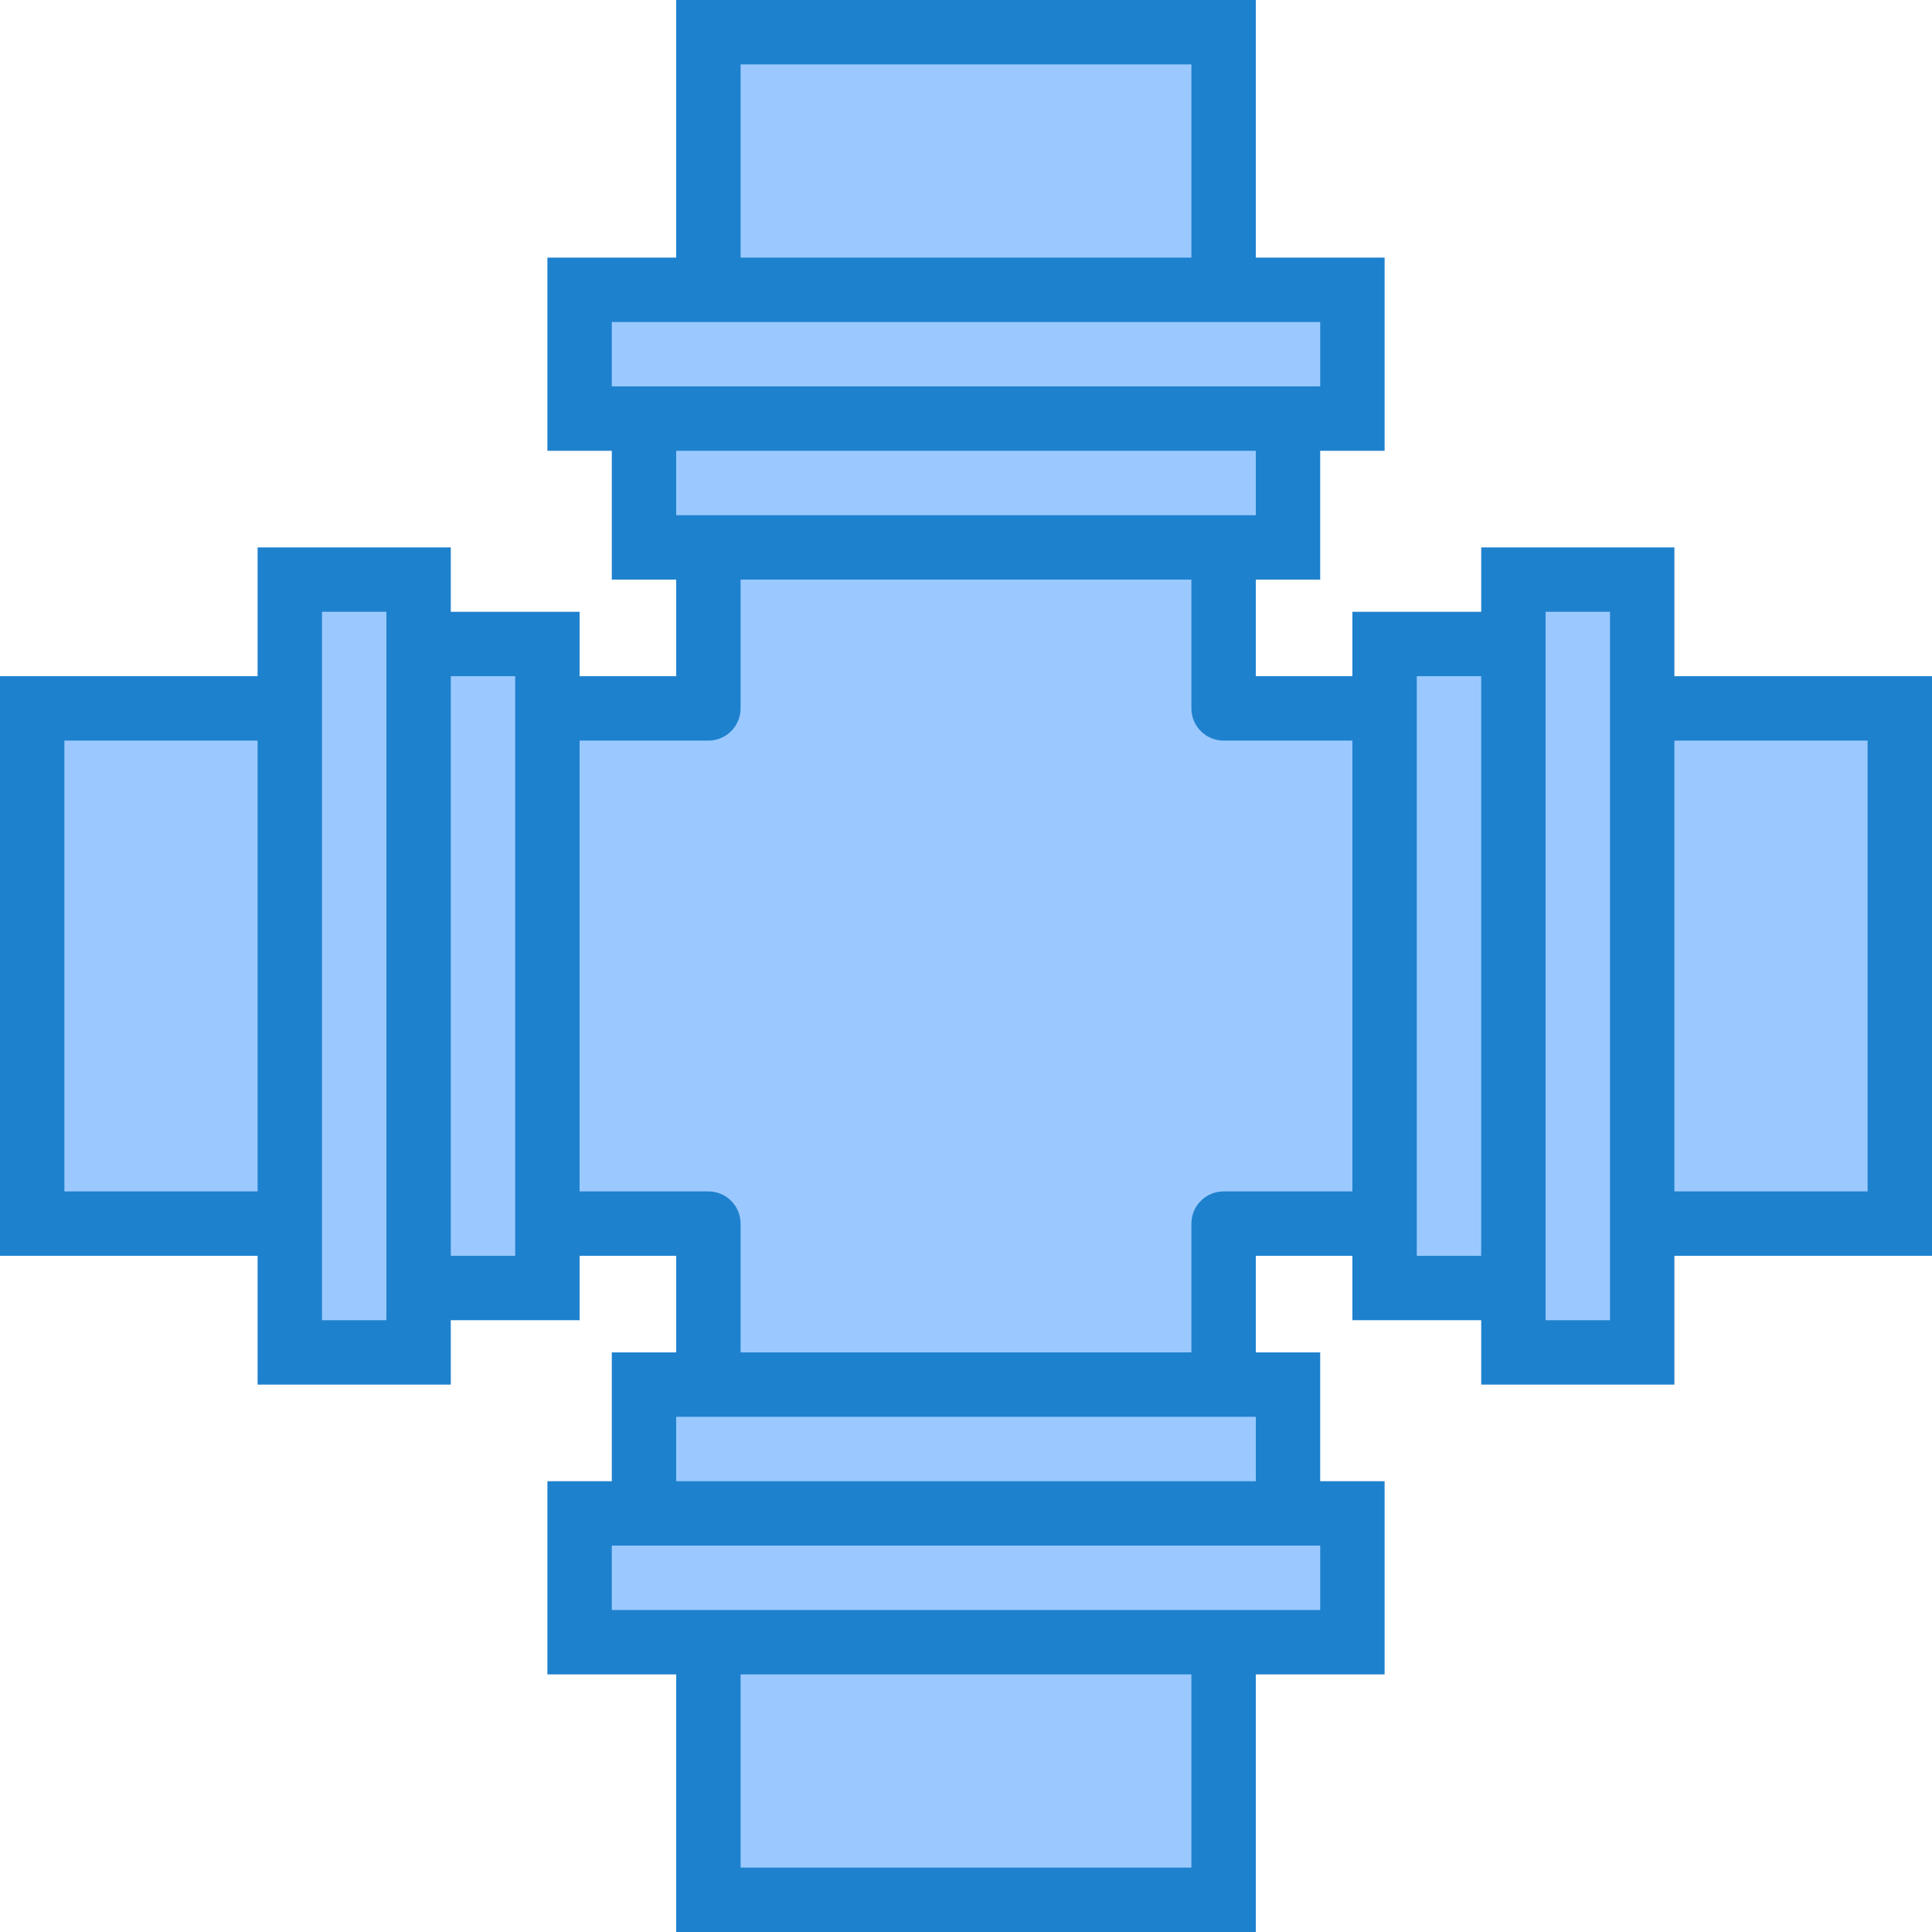 <svg height="480pt" viewBox="0 0 480 480" width="480pt" xmlns="http://www.w3.org/2000/svg"><g fill="#9bc9ff"><path d="m304 176v-40h-128v40h-40v128h40v40h128v-40h40v-128zm0 0"/><path d="m176 8h128v64h-128zm0 0"/><path d="m408 176h64v128h-64zm0 0"/><path d="m320 136v-32h-160v32zm0 0"/><path d="m344 160v160h32v-160zm0 0"/><path d="m336 104v-32h-192v32zm0 0"/><path d="m176 408h128v64h-128zm0 0"/><path d="m160 344v32h160v-32zm0 0"/><path d="m144 376v32h192v-32zm0 0"/><path d="m408 144h-32v192h32zm0 0"/><path d="m8 176h64v128h-64zm0 0"/><path d="m136 160h-32v160h32zm0 0"/><path d="m104 144h-32v192h32zm0 0"/></g><path d="m480 168h-64v-32h-48v16h-32v16h-24v-24h16v-32h16v-48h-32v-64h-144v64h-32v48h16v32h16v24h-24v-16h-32v-16h-48v32h-64v144h64v32h48v-16h32v-16h24v24h-16v32h-16v48h32v64h144v-64h32v-48h-16v-32h-16v-24h24v16h32v16h48v-32h64zm-296-152h112v48h-112zm-32 64h176v16h-176zm160 32v16h-144v-16zm-296 184v-112h48v112zm64 32v-176h16v176zm48-16h-16v-144h16zm168 152h-112v-48h112zm32-64h-176v-16h176zm-160-32v-16h144v16zm136-72c-4.418 0-8 3.582-8 8v32h-112v-32c0-4.418-3.582-8-8-8h-32v-112h32c4.418 0 8-3.582 8-8v-32h112v32c0 4.418 3.582 8 8 8h32v112zm48 16v-144h16v144zm48 16h-16v-176h16zm64-32h-48v-112h48zm0 0" fill="#1e81ce"/></svg>